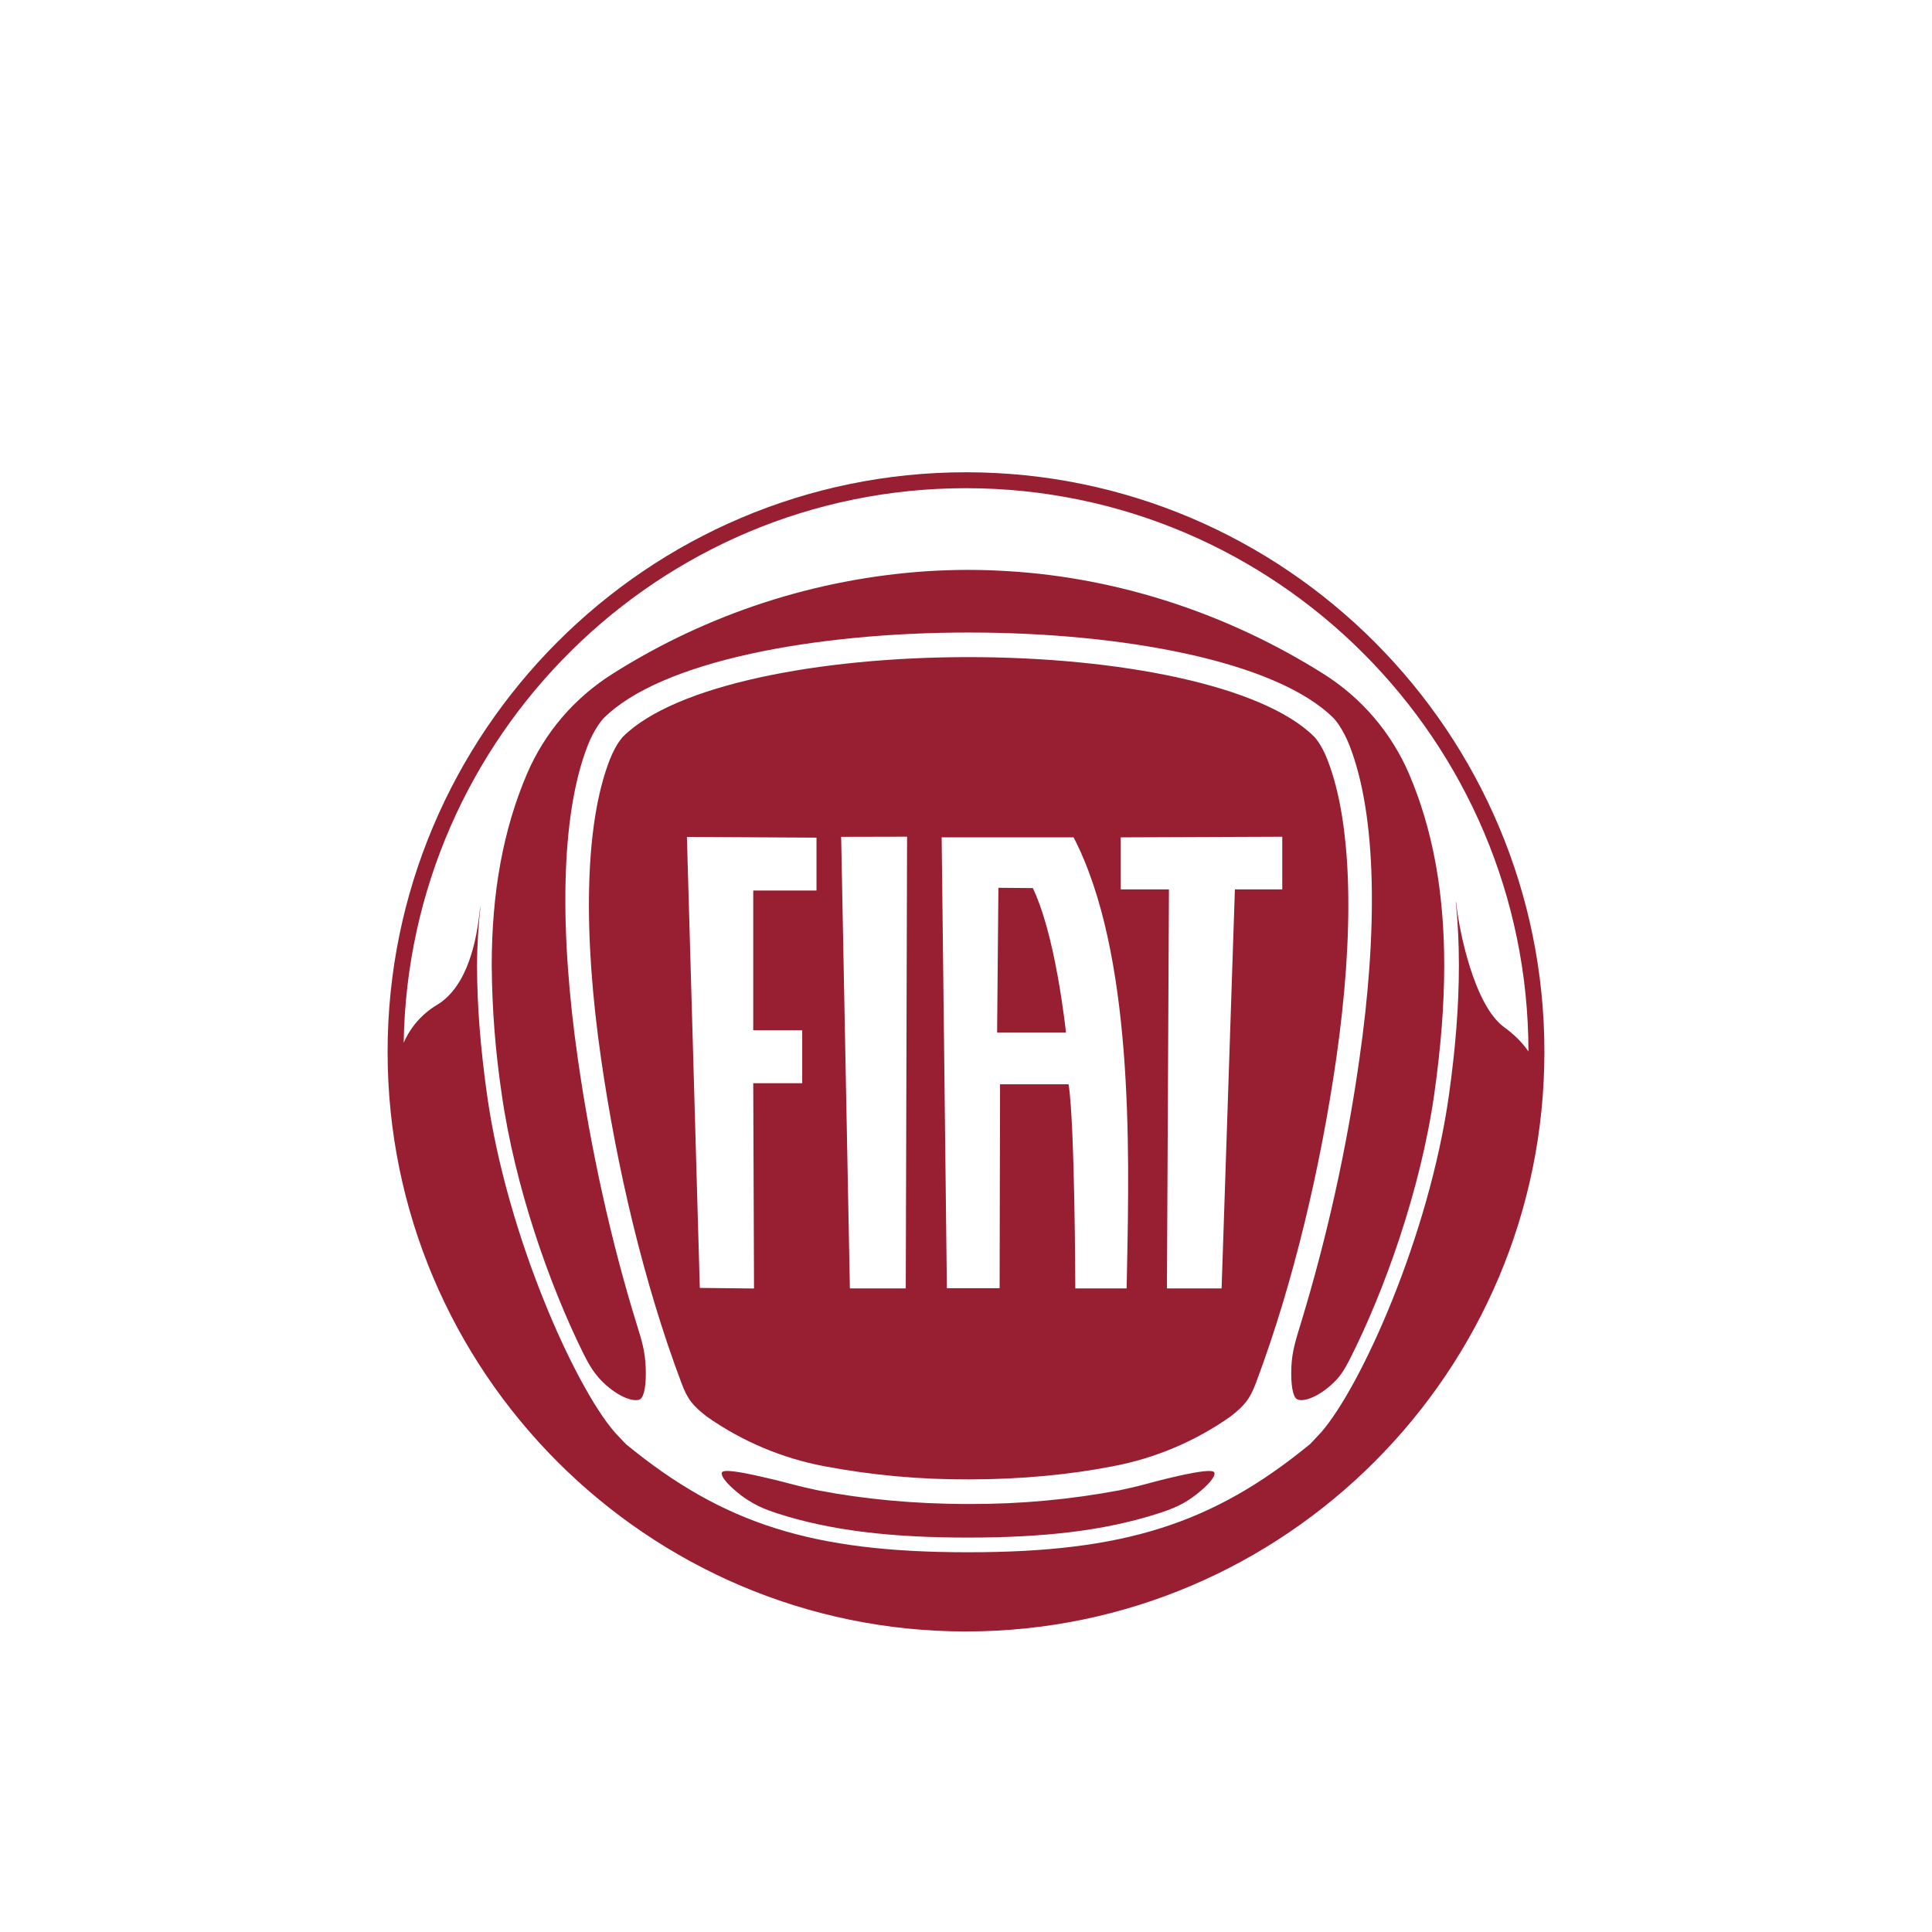 <svg width="90" height="90" viewBox="0 0 90 90" fill="none" xmlns="http://www.w3.org/2000/svg">
<rect width="90" height="90" rx="10" fill="white"/>
<g filter="url(#filter0_i_319_2013)">
<path d="M65.644 32.062C66.744 34.645 67.277 37.557 67.277 40.964C67.277 42.804 67.124 44.766 66.814 46.962C66.17 51.484 64.456 56.209 62.876 59.324C62.62 59.825 62.415 60.158 62.003 60.523C61.283 61.157 60.649 61.315 60.415 61.178C60.226 61.065 60.12 60.498 60.158 59.663C60.19 58.952 60.358 58.426 60.617 57.584C61.827 53.597 62.73 49.523 63.317 45.398C64.183 39.404 64.15 34.013 62.865 30.728C62.735 30.391 62.569 30.069 62.37 29.767C62.23 29.565 62.131 29.462 62.131 29.462C59.474 26.8 52.299 25.465 45.121 25.465C37.944 25.465 30.771 26.8 28.116 29.462C28.116 29.462 28.015 29.563 27.877 29.767C27.676 30.067 27.509 30.389 27.38 30.726C26.093 34.011 26.062 39.404 26.928 45.398C27.513 49.464 28.44 53.768 29.689 57.782C29.905 58.473 30.044 58.943 30.078 59.672C30.114 60.502 30.01 61.067 29.821 61.18C29.587 61.315 28.946 61.157 28.224 60.516C27.706 60.055 27.448 59.605 27.121 58.939C25.591 55.822 23.987 51.295 23.371 46.962C23.075 44.976 22.92 42.971 22.907 40.964C22.907 37.557 23.443 34.648 24.541 32.067C25.366 30.132 26.752 28.512 28.55 27.38C32.968 24.586 38.017 22.944 43.234 22.606C43.844 22.568 44.456 22.549 45.067 22.547H45.112C45.729 22.547 46.345 22.57 46.953 22.606C52.087 22.916 57.166 24.57 61.634 27.38C63.417 28.496 64.816 30.129 65.644 32.062ZM54.927 64.746C54.729 64.789 54.115 64.933 53.505 65.099C52.958 65.25 52.418 65.369 52.162 65.421C49.851 65.856 47.504 66.071 45.153 66.062H45.09C42.577 66.062 40.192 65.831 38.083 65.421C37.66 65.334 37.24 65.235 36.823 65.122C36.373 65.001 35.92 64.89 35.464 64.789C34.524 64.575 33.673 64.422 33.626 64.602C33.57 64.811 33.991 65.25 34.528 65.664C34.654 65.758 34.967 65.979 35.332 66.159C35.669 66.323 36.052 66.447 36.2 66.496C38.671 67.295 41.479 67.626 45.067 67.626H45.117C48.634 67.626 51.403 67.306 53.84 66.539C54.675 66.276 55.168 66.064 55.759 65.594C56.254 65.203 56.626 64.8 56.572 64.604C56.527 64.436 55.789 64.557 54.927 64.746ZM49.284 41.542C48.958 39.719 48.564 38.32 48.118 37.379L48.114 37.37H48.067L46.532 37.357H46.51L46.449 44.102H49.657L49.655 44.08C49.655 44.069 49.529 42.905 49.284 41.542ZM62.244 45.337C61.519 50.35 60.264 55.739 58.509 60.415C58.216 61.202 57.951 61.495 57.316 61.99C55.679 63.143 53.814 63.931 51.847 64.303C49.828 64.697 47.554 64.915 45.155 64.915H45.09C42.846 64.924 40.606 64.719 38.401 64.303C36.432 63.932 34.565 63.143 32.926 61.99C32.292 61.495 32.029 61.202 31.741 60.415C29.981 55.739 28.726 50.35 28.003 45.337C27.164 39.539 27.216 34.432 28.408 31.383C28.559 31 28.719 30.726 28.836 30.553C28.939 30.407 29.011 30.328 29.011 30.328C31.414 27.92 38.146 26.611 45.121 26.611C52.099 26.611 58.831 27.92 61.231 30.33C61.231 30.33 61.303 30.404 61.407 30.555C61.524 30.726 61.686 30.998 61.834 31.383C63.029 34.432 63.081 39.539 62.244 45.337ZM38.034 35.021L31.999 34.987L32.6 55.996L35.125 56.023L35.089 46.46H37.37V43.992H35.089V37.485H38.036V35.019L38.034 35.021ZM42.255 34.976L39.184 34.983L39.591 56.02H42.194L42.255 34.976ZM50.013 35.008H43.866L44.109 56.009H46.566L46.586 46.51H49.777L49.781 46.526C50.069 48.319 50.092 55.91 50.092 55.987V56.02H52.483L52.504 54.943C52.612 49.498 52.796 40.388 50.013 35.008ZM59.733 34.978L52.209 35.008V37.431H54.454V37.453L54.36 56.02H56.907L57.526 37.431H59.733V34.978ZM71.944 45C71.944 59.888 59.857 72 44.998 72C30.143 72 18.056 59.888 18.056 45C18.056 30.112 30.143 18 45 18C59.859 18 71.944 30.112 71.944 45ZM71.201 44.982C71.19 30.512 59.44 18.742 44.995 18.742C30.694 18.742 19.035 30.292 18.805 44.575C19.124 43.844 19.662 43.231 20.344 42.82C21.818 41.947 22.221 39.703 22.354 38.362L22.381 38.223C22.293 39.112 22.223 40.001 22.223 40.964C22.223 42.836 22.381 44.829 22.696 47.056C23.623 53.581 26.775 60.572 28.629 62.712L28.732 62.825L29.164 63.279L29.18 63.292C33.703 66.998 37.858 68.31 45.067 68.31H45.117C52.324 68.31 56.479 66.998 61.002 63.292L61.022 63.279L61.438 62.836L61.555 62.71C63.414 60.563 66.564 53.581 67.491 47.056C67.806 44.829 67.961 42.836 67.961 40.964C67.961 39.942 67.914 38.961 67.817 38.018L67.831 38.032C67.966 39.375 68.683 42.849 70.069 43.85C70.542 44.192 70.913 44.563 71.201 44.982Z" fill="#981E32"/>
</g>
<defs>
<filter id="filter0_i_319_2013" x="18.056" y="18" width="53.888" height="58" filterUnits="userSpaceOnUse" color-interpolation-filters="sRGB">
<feFlood flood-opacity="0" result="BackgroundImageFix"/>
<feBlend mode="normal" in="SourceGraphic" in2="BackgroundImageFix" result="shape"/>
<feColorMatrix in="SourceAlpha" type="matrix" values="0 0 0 0 0 0 0 0 0 0 0 0 0 0 0 0 0 0 127 0" result="hardAlpha"/>
<feOffset dy="4"/>
<feGaussianBlur stdDeviation="2"/>
<feComposite in2="hardAlpha" operator="arithmetic" k2="-1" k3="1"/>
<feColorMatrix type="matrix" values="0 0 0 0 0 0 0 0 0 0 0 0 0 0 0 0 0 0 0.5 0"/>
<feBlend mode="normal" in2="shape" result="effect1_innerShadow_319_2013"/>
</filter>
</defs>
</svg>
